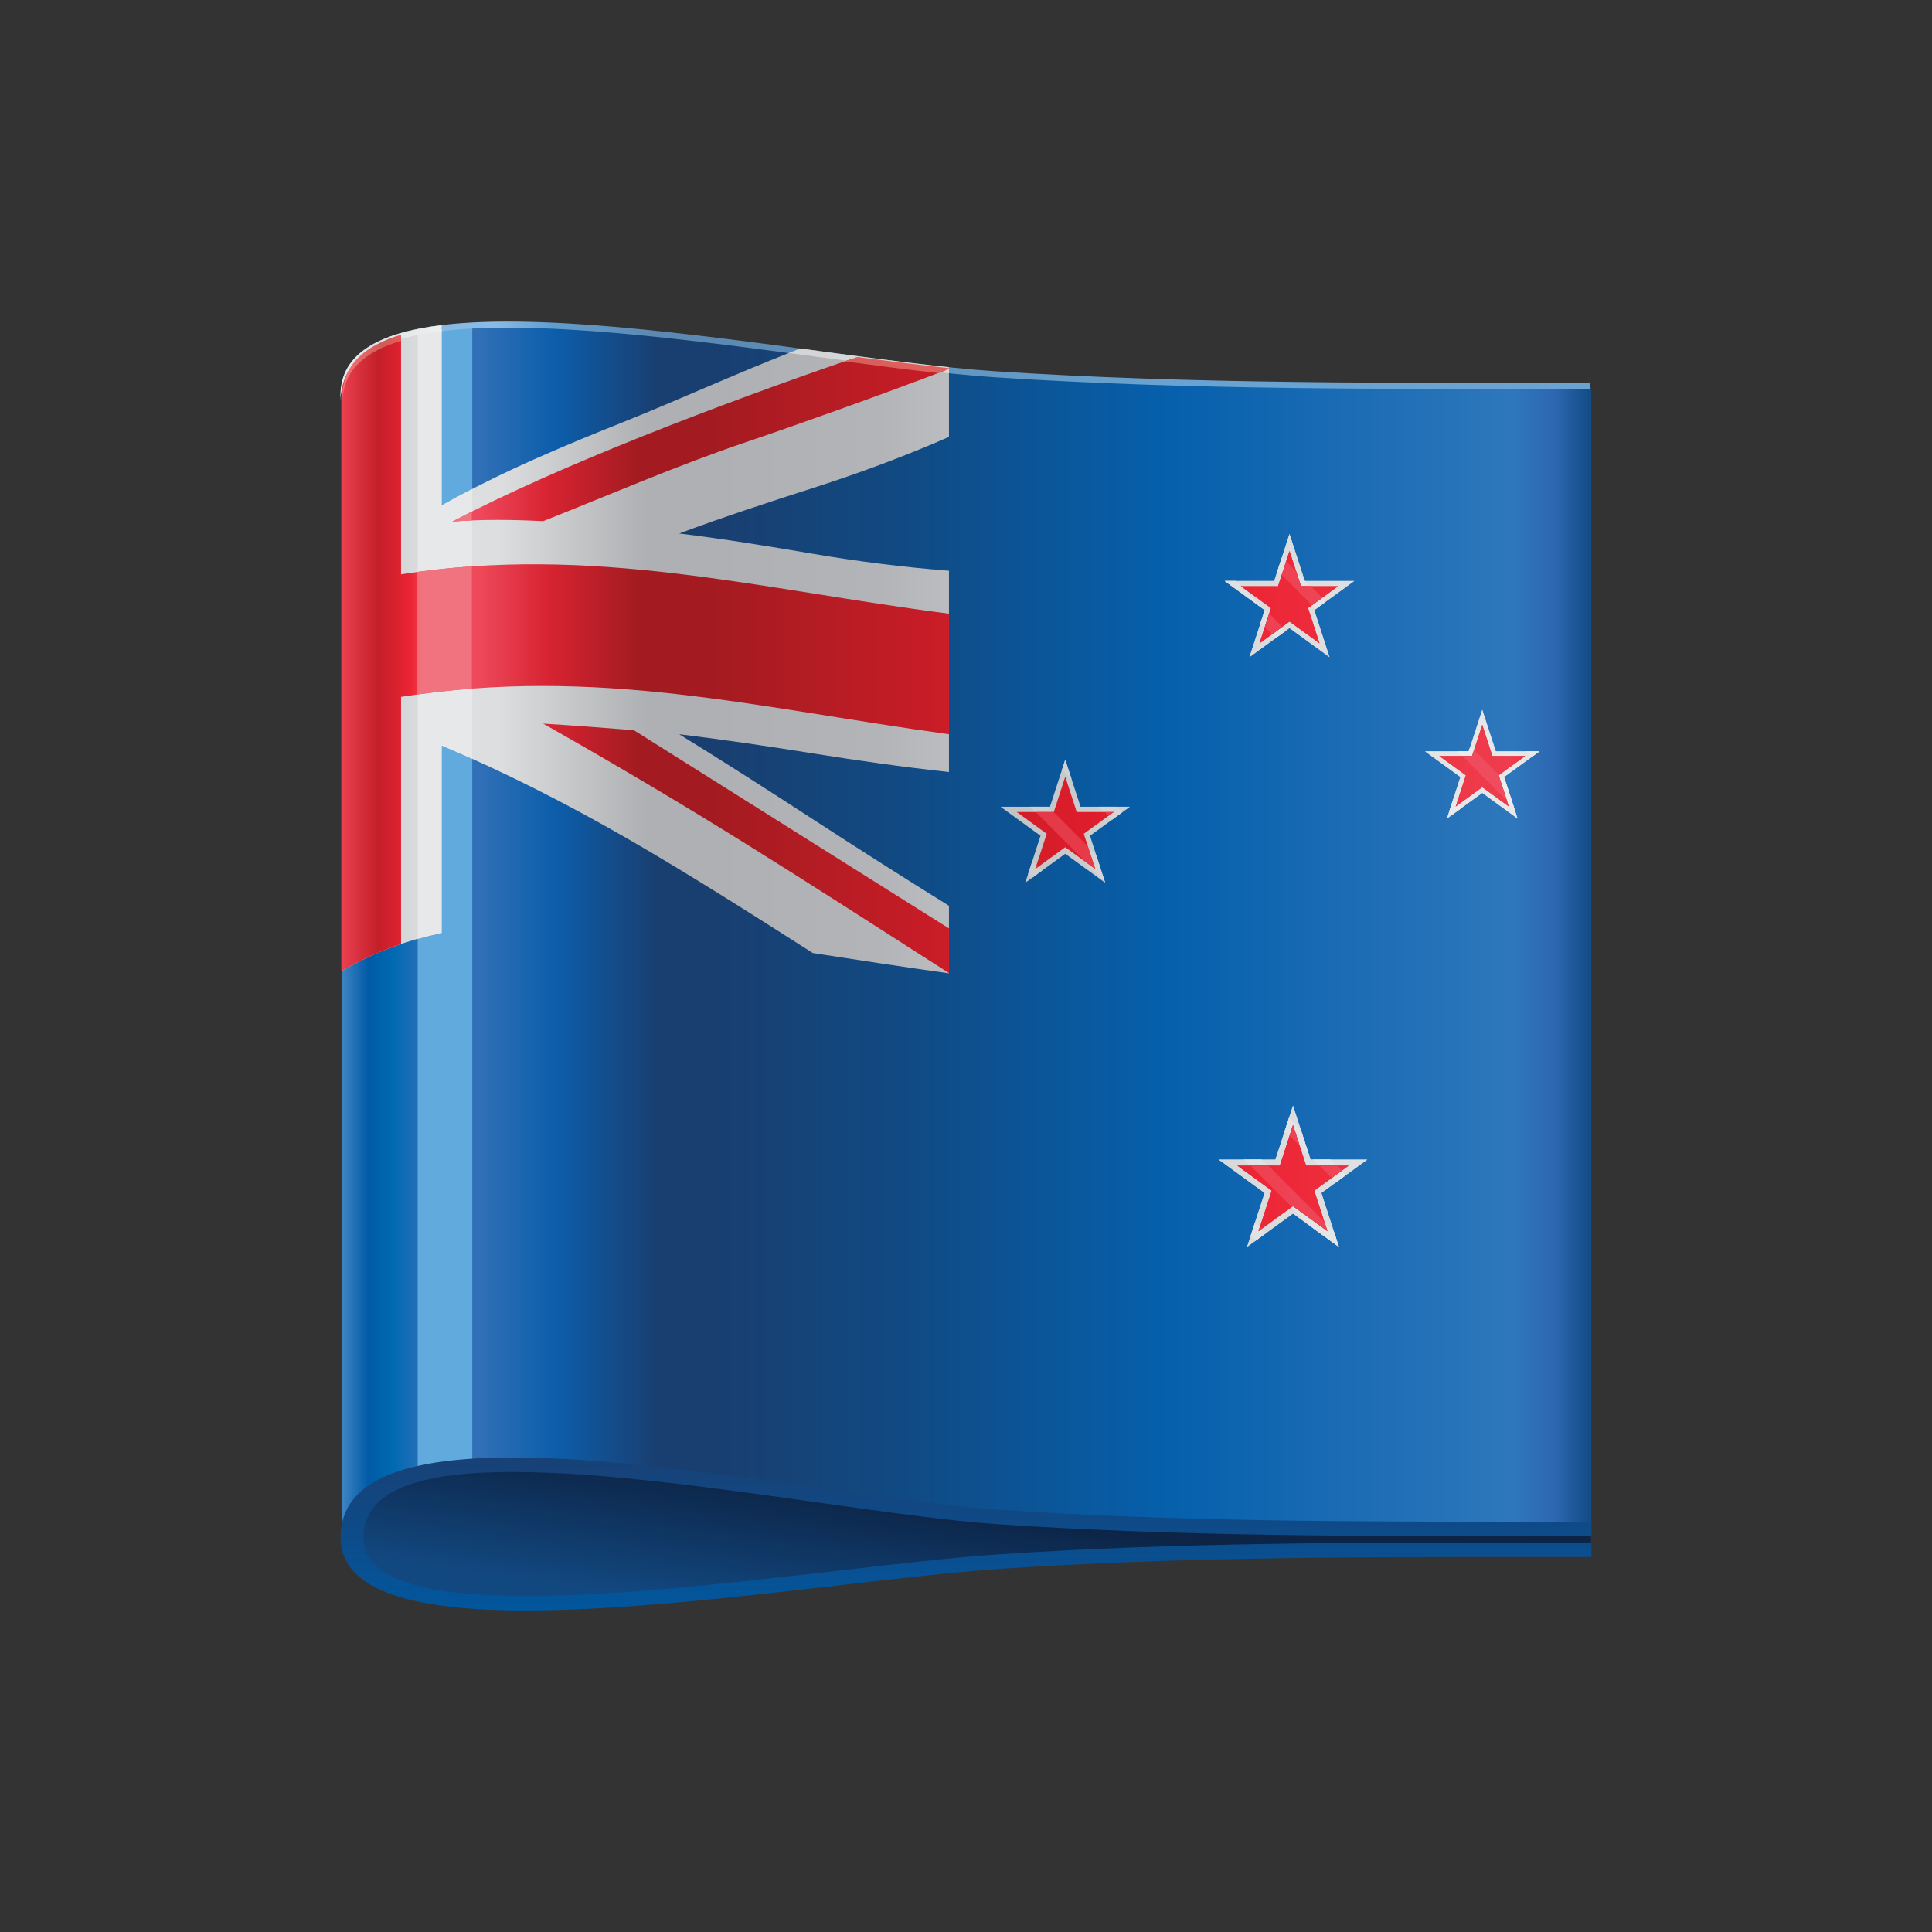 <?xml version="1.0" encoding="utf-8"?>
<!-- Generator: Adobe Illustrator 16.0.0, SVG Export Plug-In . SVG Version: 6.00 Build 0)  -->
<!DOCTYPE svg PUBLIC "-//W3C//DTD SVG 1.1//EN" "http://www.w3.org/Graphics/SVG/1.1/DTD/svg11.dtd">
<svg version="1.1" id="图形" xmlns="http://www.w3.org/2000/svg" xmlns:xlink="http://www.w3.org/1999/xlink" x="0px" y="0px"
	 width="1000.637px" height="1000.678px" viewBox="3203.042 5296.438 1000.637 1000.678"
	 enable-background="new 3203.042 5296.438 1000.637 1000.678" xml:space="preserve">
<rect x="3203.042" y="5296.438" width="1000.637" height="1000.678" fill="#333333" stroke="none"/>
<g>
	<g>
		<linearGradient id="SVGID_1_" gradientUnits="userSpaceOnUse" x1="3696.15" y1="6146.349" x2="3705.724" y2="6078.225">
			<stop  offset="0" style="stop-color:#124880"/>
			<stop  offset="1" style="stop-color:#0C2446"/>
		</linearGradient>
		<path fill-rule="evenodd" clip-rule="evenodd" fill="url(#SVGID_1_)" d="M4027.05,6097.091v-10.746
			c-102.551,0-205.938,0.674-308.211-6.039c-104.586-6.857-336.579-60.545-338.793,11.357
			c2.214,62.283,234.207,18.326,338.793,11.467C3821.113,6096.421,3924.5,6097.091,4027.05,6097.091z"/>
		<linearGradient id="SVGID_2_" gradientUnits="userSpaceOnUse" x1="3808.743" y1="5779.018" x2="3372.112" y2="5779.018">
			<stop  offset="0" style="stop-color:#0660AC"/>
			<stop  offset="0.33" style="stop-color:#114981"/>
			<stop  offset="0.53" style="stop-color:#193F71"/>
			<stop  offset="0.61" style="stop-color:#193F71"/>
			<stop  offset="0.73" style="stop-color:#0C5EAB"/>
			<stop  offset="0.82" style="stop-color:#3170B7"/>
			<stop  offset="0.88" style="stop-color:#3170B7"/>
			<stop  offset="0.92" style="stop-color:#006AB3"/>
			<stop  offset="0.95" style="stop-color:#015AA6"/>
			<stop  offset="1" style="stop-color:#629DD4"/>
		</linearGradient>
		<path fill-rule="evenodd" clip-rule="evenodd" fill="url(#SVGID_2_)" d="M4027.05,5497.095v589.25
			c-102.551,0-205.938,0.674-308.211-6.039c-105.092-6.891-338.844-61.07-338.859,12.373v-589.25
			c0.016-73.441,233.768-19.264,338.859-12.373C3821.097,5497.767,3924.5,5497.095,4027.05,5497.095z"/>
		<linearGradient id="SVGID_3_" gradientUnits="userSpaceOnUse" x1="3809.675" y1="5790.826" x2="4028.189" y2="5790.826">
			<stop  offset="0" style="stop-color:#0660AC"/>
			<stop  offset="0.81" style="stop-color:#2E77BC"/>
			<stop  offset="0.91" style="stop-color:#2D67B1"/>
			<stop  offset="1" style="stop-color:#114981"/>
		</linearGradient>
		<path fill-rule="evenodd" clip-rule="evenodd" fill="url(#SVGID_3_)" d="M4027.05,5497.095v589.25
			c-72.456,0-144.982,0.443-217.375-3.086V5495.29C3882.103,5497.44,3954.594,5497.095,4027.05,5497.095z"/>
		<path fill-rule="evenodd" clip-rule="evenodd" fill="#60AADD" d="M3419.375,6058.55V5469.3c8.418-1.74,17.904-2.855,28.257-3.443
			v589.246C3437.279,6055.694,3427.792,6056.812,3419.375,6058.55z"/>
		<linearGradient id="SVGID_4_" gradientUnits="userSpaceOnUse" x1="3703.36" y1="6040.929" x2="3703.36" y2="6137.042">
			<stop  offset="0" style="stop-color:#1B3E71"/>
			<stop  offset="1" style="stop-color:#0058A0"/>
		</linearGradient>
		<path fill="url(#SVGID_4_)" d="M4027.315,6102.853h-25.531c-93.2-0.066-186.989-0.117-279.794,6.07
			c-22.674,1.494-51.555,4.824-82.762,8.4c-53.901,6.205-114.725,13.209-163.654,13.209v0.018c-55.608,0-96.135-8.994-96.153-37.805
			h-0.016c0-31.438,37.132-41.432,89.081-41.432v-0.016c46.895,0,106.293,8.354,160.226,15.932
			c35.245,4.938,68.126,9.566,93.278,11.24c92.805,6.186,186.594,6.137,279.794,6.07h25.531v7.516h-25.531
			c-93.578,0.031-187.743,0.098-280.973-6.104c-25.763-1.725-59.005-6.4-94.644-11.404c-53.229-7.482-111.869-15.734-157.682-15.734
			l0,0c-45.059,0-77.266,8.172-77.266,33.932h-0.019c0,23.068,35.572,30.289,84.372,30.289l0,0
			c47.845,0,108.13-6.941,161.588-13.094c31.472-3.609,60.609-6.959,83.649-8.5c93.245-6.201,187.395-6.152,280.973-6.104h25.531
			V6102.853z"/>
		<linearGradient id="SVGID_5_" gradientUnits="userSpaceOnUse" x1="3808.152" y1="5483.61" x2="3371.537" y2="5483.61">
			<stop  offset="0" style="stop-color:#6AA3D2"/>
			<stop  offset="0.33" style="stop-color:#5E93BB"/>
			<stop  offset="0.53" style="stop-color:#5C89B3"/>
			<stop  offset="0.61" style="stop-color:#5C89B3"/>
			<stop  offset="0.73" style="stop-color:#629DCC"/>
			<stop  offset="0.8" style="stop-color:#8BBBE4"/>
			<stop  offset="0.88" style="stop-color:#83B7E3"/>
			<stop  offset="0.92" style="stop-color:#81ABCE"/>
			<stop  offset="0.95" style="stop-color:#629DCC"/>
			<stop  offset="1" style="stop-color:#98BFE4"/>
		</linearGradient>
		<path fill-rule="evenodd" clip-rule="evenodd" fill="url(#SVGID_5_)" d="M4026.459,5494.749v3.135
			c-102.551,0-205.938,0.674-308.208-6.039c-105.08-6.891-338.831-61.07-338.847,12.373v-3.15
			c0.016-73.445,233.767-19.232,338.847-12.357C3820.521,5495.421,3923.909,5494.749,4026.459,5494.749z"/>
	</g>
	<g>
		<linearGradient id="SVGID_6_" gradientUnits="userSpaceOnUse" x1="3813.161" y1="5757.608" x2="3373.683" y2="5757.608">
			<stop  offset="0" style="stop-color:#D4D6D7"/>
			<stop  offset="0.35" style="stop-color:#B2B4B7"/>
			<stop  offset="0.55" style="stop-color:#AEB0B3"/>
			<stop  offset="0.63" style="stop-color:#AEB0B3"/>
			<stop  offset="0.74" style="stop-color:#CACCCE"/>
			<stop  offset="0.81" style="stop-color:#DDDEE0"/>
			<stop  offset="0.89" style="stop-color:#DDDEE0"/>
			<stop  offset="0.93" style="stop-color:#D4D6D7"/>
			<stop  offset="0.96" style="stop-color:#CACCCE"/>
			<stop  offset="1" style="stop-color:#E7E8E9"/>
		</linearGradient>
		<path fill-rule="evenodd" clip-rule="evenodd" fill="url(#SVGID_6_)" d="M3887.402,5914.29l23.776-17.262h-29.405l-9.058-27.943
			l-9.089,27.943h-29.371l23.776,17.262l-9.093,27.926l23.776-17.26l23.76,17.26L3887.402,5914.29L3887.402,5914.29z
			 M3883.71,5612.413l20.706-15.064h-25.597l-7.91-24.348l-7.906,24.348h-25.597l20.706,15.064l-7.909,24.348l20.706-15.061
			l20.71,15.061L3883.71,5612.413L3883.71,5612.413z M3767.574,5729.306l20.706-15.031h-25.597l-7.926-24.35l-7.909,24.35h-25.612
			l20.725,15.031l-7.909,24.363l20.706-15.045l20.707,15.045L3767.574,5729.306L3767.574,5729.306z M3982.028,5698.884
			l18.312-13.291h-22.612l-6.991-21.496l-6.988,21.496h-22.611l18.297,13.291l-6.991,21.512l18.294-13.311l18.282,13.311
			L3982.028,5698.884z"/>
		<linearGradient id="SVGID_7_" gradientUnits="userSpaceOnUse" x1="3813.171" y1="5763.777" x2="3373.719" y2="5763.777">
			<stop  offset="0" style="stop-color:#DBDCDD"/>
			<stop  offset="0.35" style="stop-color:#BFC1C3"/>
			<stop  offset="0.55" style="stop-color:#BBBDBF"/>
			<stop  offset="0.63" style="stop-color:#BBBDBF"/>
			<stop  offset="0.74" style="stop-color:#D3D4D6"/>
			<stop  offset="0.81" style="stop-color:#E3E4E5"/>
			<stop  offset="0.89" style="stop-color:#E3E4E5"/>
			<stop  offset="0.93" style="stop-color:#DBDCDD"/>
			<stop  offset="0.96" style="stop-color:#D3D4D6"/>
			<stop  offset="1" style="stop-color:#ECEDEE"/>
		</linearGradient>
		<path fill-rule="evenodd" clip-rule="evenodd" fill="url(#SVGID_7_)" d="M3894.768,5908.94l5.349-3.889l-8.007-8.023h-9.221
			L3894.768,5908.94L3894.768,5908.94z M3881.248,5895.354l-4.463-13.684l-6.151-6.186l-2.265,6.973L3881.248,5895.354
			L3881.248,5895.354z M3856.406,5897.028l37.642,37.74l2.428,7.447l-15.243-11.059l-34.031-34.129H3856.406L3856.406,5897.028z
			 M3853.09,5929.483l-2.264,6.957l2.544,2.561l5.334-3.875L3853.09,5929.483L3853.09,5929.483z M3884.267,5612.001l5.349-3.887
			l-10.746-10.766h-0.05l-0.031-0.066l-11.882-11.943l-2.265,6.957L3884.267,5612.001L3884.267,5612.001z M3843.181,5597.349
			l25.729,25.811l-5.35,3.889l-7.695-7.744l2.248-6.891l-20.706-15.064H3843.181L3843.181,5597.349z M3778.895,5721.101l5.331-3.891
			l-2.935-2.936h-9.205L3778.895,5721.101L3778.895,5721.101z M3758.123,5700.261l-3.365-10.336l-1.704,5.252L3758.123,5700.261
			L3758.123,5700.261z M3745.587,5714.274l25.332,25.4l4.447,13.684l-38.969-39.084H3745.587L3745.587,5714.274z M3737.775,5742.218
			l-2.264,6.973l1.969,1.969l5.349-3.871L3737.775,5742.218L3737.775,5742.218z M3996.271,5688.546l4.069-2.953h-6.991
			L3996.271,5688.546L3996.271,5688.546z M3964.503,5683.263l-0.755,2.33h-6.104l29.764,29.861l-4.429-13.684L3964.503,5683.263
			L3964.503,5683.263z M3955.742,5710.253l4.463,4.482l-5.315,3.871l-1.412-1.396L3955.742,5710.253z"/>
		<linearGradient id="SVGID_8_" gradientUnits="userSpaceOnUse" x1="3809.674" y1="5757.608" x2="4028.194" y2="5757.608">
			<stop  offset="0" style="stop-color:#D4D6D7"/>
			<stop  offset="0.81" style="stop-color:#E7E8E9"/>
			<stop  offset="0.91" style="stop-color:#DDDEE0"/>
			<stop  offset="1" style="stop-color:#CACCCE"/>
		</linearGradient>
		<path fill-rule="evenodd" clip-rule="evenodd" fill="url(#SVGID_8_)" d="M3887.402,5914.29l23.776-17.262h-29.405l-9.058-27.943
			l-9.089,27.943h-29.371l23.776,17.262l-9.093,27.926l23.776-17.26l23.76,17.26L3887.402,5914.29L3887.402,5914.29z
			 M3883.71,5612.413l20.706-15.064h-25.597l-7.91-24.348l-7.906,24.348h-25.597l20.706,15.064l-7.909,24.348l20.706-15.061
			l20.71,15.061L3883.71,5612.413L3883.71,5612.413z M3982.028,5698.884l18.312-13.291h-22.612l-6.991-21.496l-6.988,21.496h-22.611
			l18.297,13.291l-6.991,21.512l18.294-13.311l18.282,13.311L3982.028,5698.884z"/>
		<linearGradient id="SVGID_9_" gradientUnits="userSpaceOnUse" x1="3809.685" y1="5763.777" x2="4028.192" y2="5763.777">
			<stop  offset="0" style="stop-color:#DDDEE0"/>
			<stop  offset="0.81" style="stop-color:#ECEDEE"/>
			<stop  offset="0.91" style="stop-color:#E3E4E5"/>
			<stop  offset="1" style="stop-color:#D7D8D9"/>
		</linearGradient>
		<path fill-rule="evenodd" clip-rule="evenodd" fill="url(#SVGID_9_)" d="M3894.768,5908.94l5.349-3.889l-8.007-8.023h-9.221
			L3894.768,5908.94L3894.768,5908.94z M3881.248,5895.354l-4.463-13.684l-6.151-6.186l-2.265,6.973L3881.248,5895.354
			L3881.248,5895.354z M3856.406,5897.028l37.642,37.74l2.428,7.447l-15.243-11.059l-34.031-34.129H3856.406L3856.406,5897.028z
			 M3853.09,5929.483l-2.264,6.957l2.544,2.561l5.334-3.875L3853.09,5929.483L3853.09,5929.483z M3884.267,5612.001l5.349-3.887
			l-10.746-10.766h-0.05l-0.031-0.066l-11.882-11.943l-2.265,6.957L3884.267,5612.001L3884.267,5612.001z M3843.181,5597.349
			l25.729,25.811l-5.35,3.889l-7.695-7.744l2.248-6.891l-20.706-15.064H3843.181L3843.181,5597.349z M3996.271,5688.546l4.069-2.953
			h-6.991L3996.271,5688.546L3996.271,5688.546z M3964.503,5683.263l-0.755,2.33h-6.104l29.764,29.861l-4.429-13.684
			L3964.503,5683.263L3964.503,5683.263z M3955.742,5710.253l4.463,4.498l-5.315,3.855l-1.412-1.396L3955.742,5710.253z"/>
	</g>
	<g>
		<linearGradient id="SVGID_10_" gradientUnits="userSpaceOnUse" x1="3815.022" y1="5757.936" x2="3362.184" y2="5757.936">
			<stop  offset="0" style="stop-color:#EC1E2E"/>
			<stop  offset="0.54" style="stop-color:#A31B20"/>
			<stop  offset="0.63" style="stop-color:#A31B20"/>
			<stop  offset="0.74" style="stop-color:#D72332"/>
			<stop  offset="0.83" style="stop-color:#EF4A5C"/>
			<stop  offset="0.89" style="stop-color:#EF4D5C"/>
			<stop  offset="0.91" style="stop-color:#ED2433"/>
			<stop  offset="0.95" style="stop-color:#C31F29"/>
			<stop  offset="1" style="stop-color:#EE4354"/>
		</linearGradient>
		<path fill-rule="evenodd" clip-rule="evenodd" fill="url(#SVGID_10_)" d="M3948.521,5688.021h16.967l5.249-16.145l5.236,16.145
			h16.948l-13.715,9.961l5.249,16.127l-13.719-9.977l-13.715,9.977l5.233-16.127L3948.521,5688.021L3948.521,5688.021z
			 M3843.87,5900.146h22.037l6.809-20.938l6.793,20.938h22.037l-17.819,12.963l6.809,20.936l-17.819-12.943l-17.835,12.943
			l6.809-20.936L3843.87,5900.146L3843.87,5900.146z M3729.621,5716.999h19.215l5.922-18.279l5.941,18.279h19.196l-15.539,11.287
			l5.94,18.246l-15.539-11.289l-15.539,11.289l5.941-18.246L3729.621,5716.999L3729.621,5716.999z M3845.775,5600.073h19.197
			l5.938-18.244l5.941,18.244h19.196l-15.536,11.289l5.938,18.264l-15.54-11.275l-15.536,11.275l5.938-18.264L3845.775,5600.073z"/>
		<linearGradient id="SVGID_11_" gradientUnits="userSpaceOnUse" x1="3810.438" y1="5760.627" x2="3369.986" y2="5760.627">
			<stop  offset="0" style="stop-color:#EE3D4D"/>
			<stop  offset="0.54" style="stop-color:#C72F3B"/>
			<stop  offset="0.63" style="stop-color:#B82D39"/>
			<stop  offset="0.74" style="stop-color:#EE394A"/>
			<stop  offset="0.83" style="stop-color:#F05B69"/>
			<stop  offset="0.89" style="stop-color:#F05B69"/>
			<stop  offset="0.91" style="stop-color:#EE354A"/>
			<stop  offset="0.95" style="stop-color:#CA2F3E"/>
			<stop  offset="1" style="stop-color:#EF5060"/>
		</linearGradient>
		<path fill-rule="evenodd" clip-rule="evenodd" fill="url(#SVGID_11_)" d="M3960.465,5688.021h5.022l1.035-3.166l12.913,12.963
			l-0.229,0.164l4.265,13.107L3960.465,5688.021L3960.465,5688.021z M3958.726,5712.862l-1.704,1.246l0.72-2.264L3958.726,5712.862
			L3958.726,5712.862z M3850.729,5900.146h9.221l29.044,29.141l1.541,4.758l-17.819-12.943l-0.639,0.459L3850.729,5900.146
			L3850.729,5900.146z M3870.945,5884.624l1.771-5.416l3.463,10.666L3870.945,5884.624L3870.945,5884.624z M3886.433,5900.146
			l6.35,6.383l5.334-3.889l-2.493-2.494H3886.433L3886.433,5900.146z M3856.701,5932.718l-1.05-1.051l-0.771,2.377
			L3856.701,5932.718L3856.701,5932.718z M3739.514,5716.999h9.205l17.772,17.818l3.805,11.715l-4.793-3.477L3739.514,5716.999
			L3739.514,5716.999z M3775.218,5716.999h4.677l-2.708,1.969L3775.218,5716.999L3775.218,5716.999z M3741.125,5745.171l-1.102-1.1
			l-0.805,2.461L3741.125,5745.171L3741.125,5745.171z M3845.775,5600.073h0.523l1.412,1.428L3845.775,5600.073L3845.775,5600.073z
			 M3866.907,5594.167l2.264-6.957l5.187,5.201l2.494,7.662h5.151l5.909,5.939l-5.35,3.873L3866.907,5594.167L3866.907,5594.167z
			 M3867.202,5621.044l-5.349,3.871l-3.724-3.74l2.264-6.959L3867.202,5621.044z"/>
		<linearGradient id="SVGID_12_" gradientUnits="userSpaceOnUse" x1="3809.497" y1="5757.936" x2="4027.99" y2="5757.936">
			<stop  offset="0" style="stop-color:#EC1E2E"/>
			<stop  offset="0.81" style="stop-color:#EE3D4D"/>
			<stop  offset="0.89" style="stop-color:#EC1E2E"/>
			<stop  offset="1" style="stop-color:#B02025"/>
		</linearGradient>
		<path fill-rule="evenodd" clip-rule="evenodd" fill="url(#SVGID_12_)" d="M3948.521,5688.021h16.967l5.249-16.145l5.236,16.145
			h16.948l-13.715,9.961l5.249,16.127l-13.719-9.977l-13.715,9.977l5.233-16.127L3948.521,5688.021L3948.521,5688.021z
			 M3843.87,5900.146h22.037l6.809-20.938l6.793,20.938h22.037l-17.819,12.963l6.809,20.936l-17.819-12.943l-17.835,12.943
			l6.809-20.936L3843.87,5900.146L3843.87,5900.146z M3845.775,5600.073h19.197l5.938-18.244l5.941,18.244h19.196l-15.536,11.289
			l5.938,18.264l-15.54-11.275l-15.536,11.275l5.938-18.264L3845.775,5600.073z"/>
		<linearGradient id="SVGID_13_" gradientUnits="userSpaceOnUse" x1="3809.515" y1="5760.627" x2="4026.865" y2="5760.627">
			<stop  offset="0" style="stop-color:#EE3D4D"/>
			<stop  offset="0.81" style="stop-color:#EF4D61"/>
			<stop  offset="0.89" style="stop-color:#EE3546"/>
			<stop  offset="1" style="stop-color:#B82D39"/>
		</linearGradient>
		<path fill-rule="evenodd" clip-rule="evenodd" fill="url(#SVGID_13_)" d="M3960.465,5688.021h5.022l1.035-3.166l12.913,12.963
			l-0.229,0.164l4.265,13.107L3960.465,5688.021L3960.465,5688.021z M3958.726,5712.862l-1.704,1.246l0.72-2.264L3958.726,5712.862
			L3958.726,5712.862z M3850.729,5900.146h9.221l29.044,29.141l1.541,4.758l-17.819-12.943l-0.639,0.459L3850.729,5900.146
			L3850.729,5900.146z M3870.945,5884.624l1.771-5.416l3.463,10.666L3870.945,5884.624L3870.945,5884.624z M3886.433,5900.146
			l6.35,6.383l5.334-3.889l-2.493-2.494H3886.433L3886.433,5900.146z M3856.701,5932.718l-1.05-1.051l-0.771,2.377
			L3856.701,5932.718L3856.701,5932.718z M3845.775,5600.073h0.523l1.412,1.412L3845.775,5600.073L3845.775,5600.073z
			 M3866.907,5594.167l2.264-6.957l5.187,5.201l2.494,7.662h5.151l5.909,5.939l-5.35,3.873L3866.907,5594.167L3866.907,5594.167z
			 M3867.202,5621.044l-5.349,3.871l-3.724-3.74l2.264-6.959L3867.202,5621.044z"/>
	</g>
	<g>
		<linearGradient id="SVGID_14_" gradientUnits="userSpaceOnUse" x1="3806.891" y1="5633.906" x2="3379.984" y2="5633.906">
			<stop  offset="0" style="stop-color:#D4D6D7"/>
			<stop  offset="0.35" style="stop-color:#B2B4B7"/>
			<stop  offset="0.55" style="stop-color:#AEB0B3"/>
			<stop  offset="0.63" style="stop-color:#AEB0B3"/>
			<stop  offset="0.74" style="stop-color:#CACCCE"/>
			<stop  offset="0.81" style="stop-color:#DDDEE0"/>
			<stop  offset="0.89" style="stop-color:#DDDEE0"/>
			<stop  offset="0.93" style="stop-color:#D4D6D7"/>
			<stop  offset="0.96" style="stop-color:#CACCCE"/>
			<stop  offset="1" style="stop-color:#E7E8E9"/>
		</linearGradient>
		<path fill-rule="evenodd" clip-rule="evenodd" fill="url(#SVGID_14_)" d="M3379.98,5799.415v-295.986
			c0-21.691,20.379-32.227,51.785-36.164v90.951c32.028-17.967,64.235-31.258,96.119-44.006
			c23.659-9.467,56.703-24.367,85.287-35.557c29.273,3.871,57.33,7.762,81.37,10.271v33.801
			c-23.286,10.205-46.583,18.805-69.884,26.285c-23.201,7.432-46.567,15.062-69.834,23.727c23.267,2.84,46.567,6.66,69.834,10.617
			c23.25,3.922,46.598,6.891,69.884,8.68c0,17.393,0,34.783,0,52.143c0,17.361,0,34.756,0,52.113
			c-23.286-2.525-46.618-5.807-69.884-9.549c-23.251-3.723-46.567-7.186-69.834-10.025c23.267,14.355,46.583,29.289,69.834,44.416
			c23.266,15.113,46.598,29.996,69.884,44.434c0,11.684,0,23.334,0,34.982c-23.515-3.281-47.026-6.859-70.507-10.502
			c-32.062-20.445-63.959-40.758-96.15-59.332c-31.85-18.344-64.091-34.686-96.119-48.174c0,16.18,0,32.389,0,48.551
			c0,16.197,0,32.375,0,48.537C3414.487,5783.288,3397.24,5789.292,3379.98,5799.415z"/>
		<path fill-rule="evenodd" clip-rule="evenodd" fill="#E7E8E9" d="M3419.375,5782.681V5469.3c3.905-0.82,8.057-1.475,12.391-2.035
			v90.951c5.283-2.969,10.564-5.793,15.866-8.531v139.764c-5.302-2.381-10.583-4.676-15.866-6.908c0,16.18,0,32.389,0,48.551
			c0,16.197,0,32.375,0,48.537C3427.629,5780.499,3423.494,5781.515,3419.375,5782.681z"/>
		<linearGradient id="SVGID_15_" gradientUnits="userSpaceOnUse" x1="3806.306" y1="5484.527" x2="3379.409" y2="5484.527">
			<stop  offset="0" style="stop-color:#E6E7E7"/>
			<stop  offset="0.35" style="stop-color:#D4D6D7"/>
			<stop  offset="0.55" style="stop-color:#D3D4D6"/>
			<stop  offset="0.63" style="stop-color:#D3D4D6"/>
			<stop  offset="0.74" style="stop-color:#E2E2E4"/>
			<stop  offset="0.81" style="stop-color:#ECEDEE"/>
			<stop  offset="0.89" style="stop-color:#ECEDEE"/>
			<stop  offset="0.93" style="stop-color:#E6E7E7"/>
			<stop  offset="0.96" style="stop-color:#E2E2E4"/>
			<stop  offset="1" style="stop-color:#ECEDEE"/>
		</linearGradient>
		<path fill-rule="evenodd" clip-rule="evenodd" fill="url(#SVGID_15_)" d="M3694.542,5489.776
			c-24.465-2.557-53.115-6.529-83.011-10.502l6.006-2.326c27.729,3.707,54.179,7.314,77.005,9.68V5489.776L3694.542,5489.776z
			 M3431.765,5467.954c-31.736,3.889-52.36,14.441-52.36,36.264v-3.15c0-21.809,20.624-32.359,52.36-36.23V5467.954z"/>
	</g>
	<g>
		<linearGradient id="SVGID_16_" gradientUnits="userSpaceOnUse" x1="3799.094" y1="5635.612" x2="3378.106" y2="5635.612">
			<stop  offset="0" style="stop-color:#EC1E2E"/>
			<stop  offset="0.54" style="stop-color:#A31B20"/>
			<stop  offset="0.63" style="stop-color:#A31B20"/>
			<stop  offset="0.74" style="stop-color:#D72332"/>
			<stop  offset="0.83" style="stop-color:#EF4A5C"/>
			<stop  offset="0.89" style="stop-color:#EF4D5C"/>
			<stop  offset="0.91" style="stop-color:#ED2433"/>
			<stop  offset="0.95" style="stop-color:#C31F29"/>
			<stop  offset="1" style="stop-color:#EE4354"/>
		</linearGradient>
		<path fill-rule="evenodd" clip-rule="evenodd" fill="url(#SVGID_16_)" d="M3694.542,5800.415
			c-82.485-52.832-128.839-83.154-210.206-129.197c15.652,0.953,31.324,2.166,46.992,3.416l163.214,102.664V5800.415
			L3694.542,5800.415z M3379.817,5799.532c10.303-6.074,20.64-10.684,30.942-14.178V5657.37
			c101.551-15.963,183.379,5.58,283.782,19.361v-62.449c-98.565-12.666-184.247-36.033-283.782-20.381V5470.81
			c-19.262,5.613-30.942,15.637-30.942,32.027V5799.532L3379.817,5799.532z M3644.429,5482.247
			c17.197,2.279,33.554,4.346,48.42,5.938c-35.475,13.539-78.643,28.881-103.438,37.25c-35.261,11.928-70.06,27.055-105.076,40.938
			c-15.702-0.854-31.373-0.984-47.025,0.195C3492.246,5537.69,3576.748,5505.464,3644.429,5482.247z"/>
		<linearGradient id="SVGID_17_" gradientUnits="userSpaceOnUse" x1="3790.499" y1="5608.745" x2="3376.071" y2="5608.745">
			<stop  offset="0" style="stop-color:#F05A65"/>
			<stop  offset="0.35" style="stop-color:#C8555F"/>
			<stop  offset="0.44" style="stop-color:#BF545E"/>
			<stop  offset="0.54" style="stop-color:#B0535B"/>
			<stop  offset="0.63" style="stop-color:#BE545D"/>
			<stop  offset="0.71" style="stop-color:#F05B67"/>
			<stop  offset="0.8" style="stop-color:#F1737F"/>
			<stop  offset="0.89" style="stop-color:#F1737F"/>
			<stop  offset="0.91" style="stop-color:#F05B67"/>
			<stop  offset="0.95" style="stop-color:#BC5461"/>
			<stop  offset="1" style="stop-color:#F16C77"/>
		</linearGradient>
		<path fill-rule="evenodd" clip-rule="evenodd" fill="url(#SVGID_17_)" d="M3419.195,5656.122v-63.465
			c9.532-1.297,18.936-2.266,28.254-2.887v63.332C3438.197,5653.794,3428.777,5654.812,3419.195,5656.122L3419.195,5656.122z
			 M3447.449,5561.368v4.609c-3.377,0.129-6.758,0.328-10.139,0.59C3440.589,5564.862,3443.97,5563.122,3447.449,5561.368z"/>
		<linearGradient id="SVGID_18_" gradientUnits="userSpaceOnUse" x1="3801.296" y1="5487.302" x2="3380.408" y2="5487.302">
			<stop  offset="0" style="stop-color:#F16864"/>
			<stop  offset="0.54" style="stop-color:#CD5A54"/>
			<stop  offset="0.63" style="stop-color:#C35752"/>
			<stop  offset="0.74" style="stop-color:#F06562"/>
			<stop  offset="0.83" style="stop-color:#F27B7E"/>
			<stop  offset="0.89" style="stop-color:#F27B7E"/>
			<stop  offset="0.91" style="stop-color:#F06361"/>
			<stop  offset="0.95" style="stop-color:#D05A56"/>
			<stop  offset="1" style="stop-color:#F27576"/>
		</linearGradient>
		<path fill-rule="evenodd" clip-rule="evenodd" fill="url(#SVGID_18_)" d="M3688.978,5489.663
			c-14.979-1.658-31.34-3.773-48.502-6.055l6.596-2.264c16.866,2.215,32.898,4.232,47.47,5.773v0.428L3688.978,5489.663
			L3688.978,5489.663z M3410.759,5472.944c-18.9,5.658-30.32,15.637-30.32,31.865v-3.152c0-16.211,11.42-26.188,30.32-31.863
			V5472.944z"/>
	</g>
</g>
</svg>
